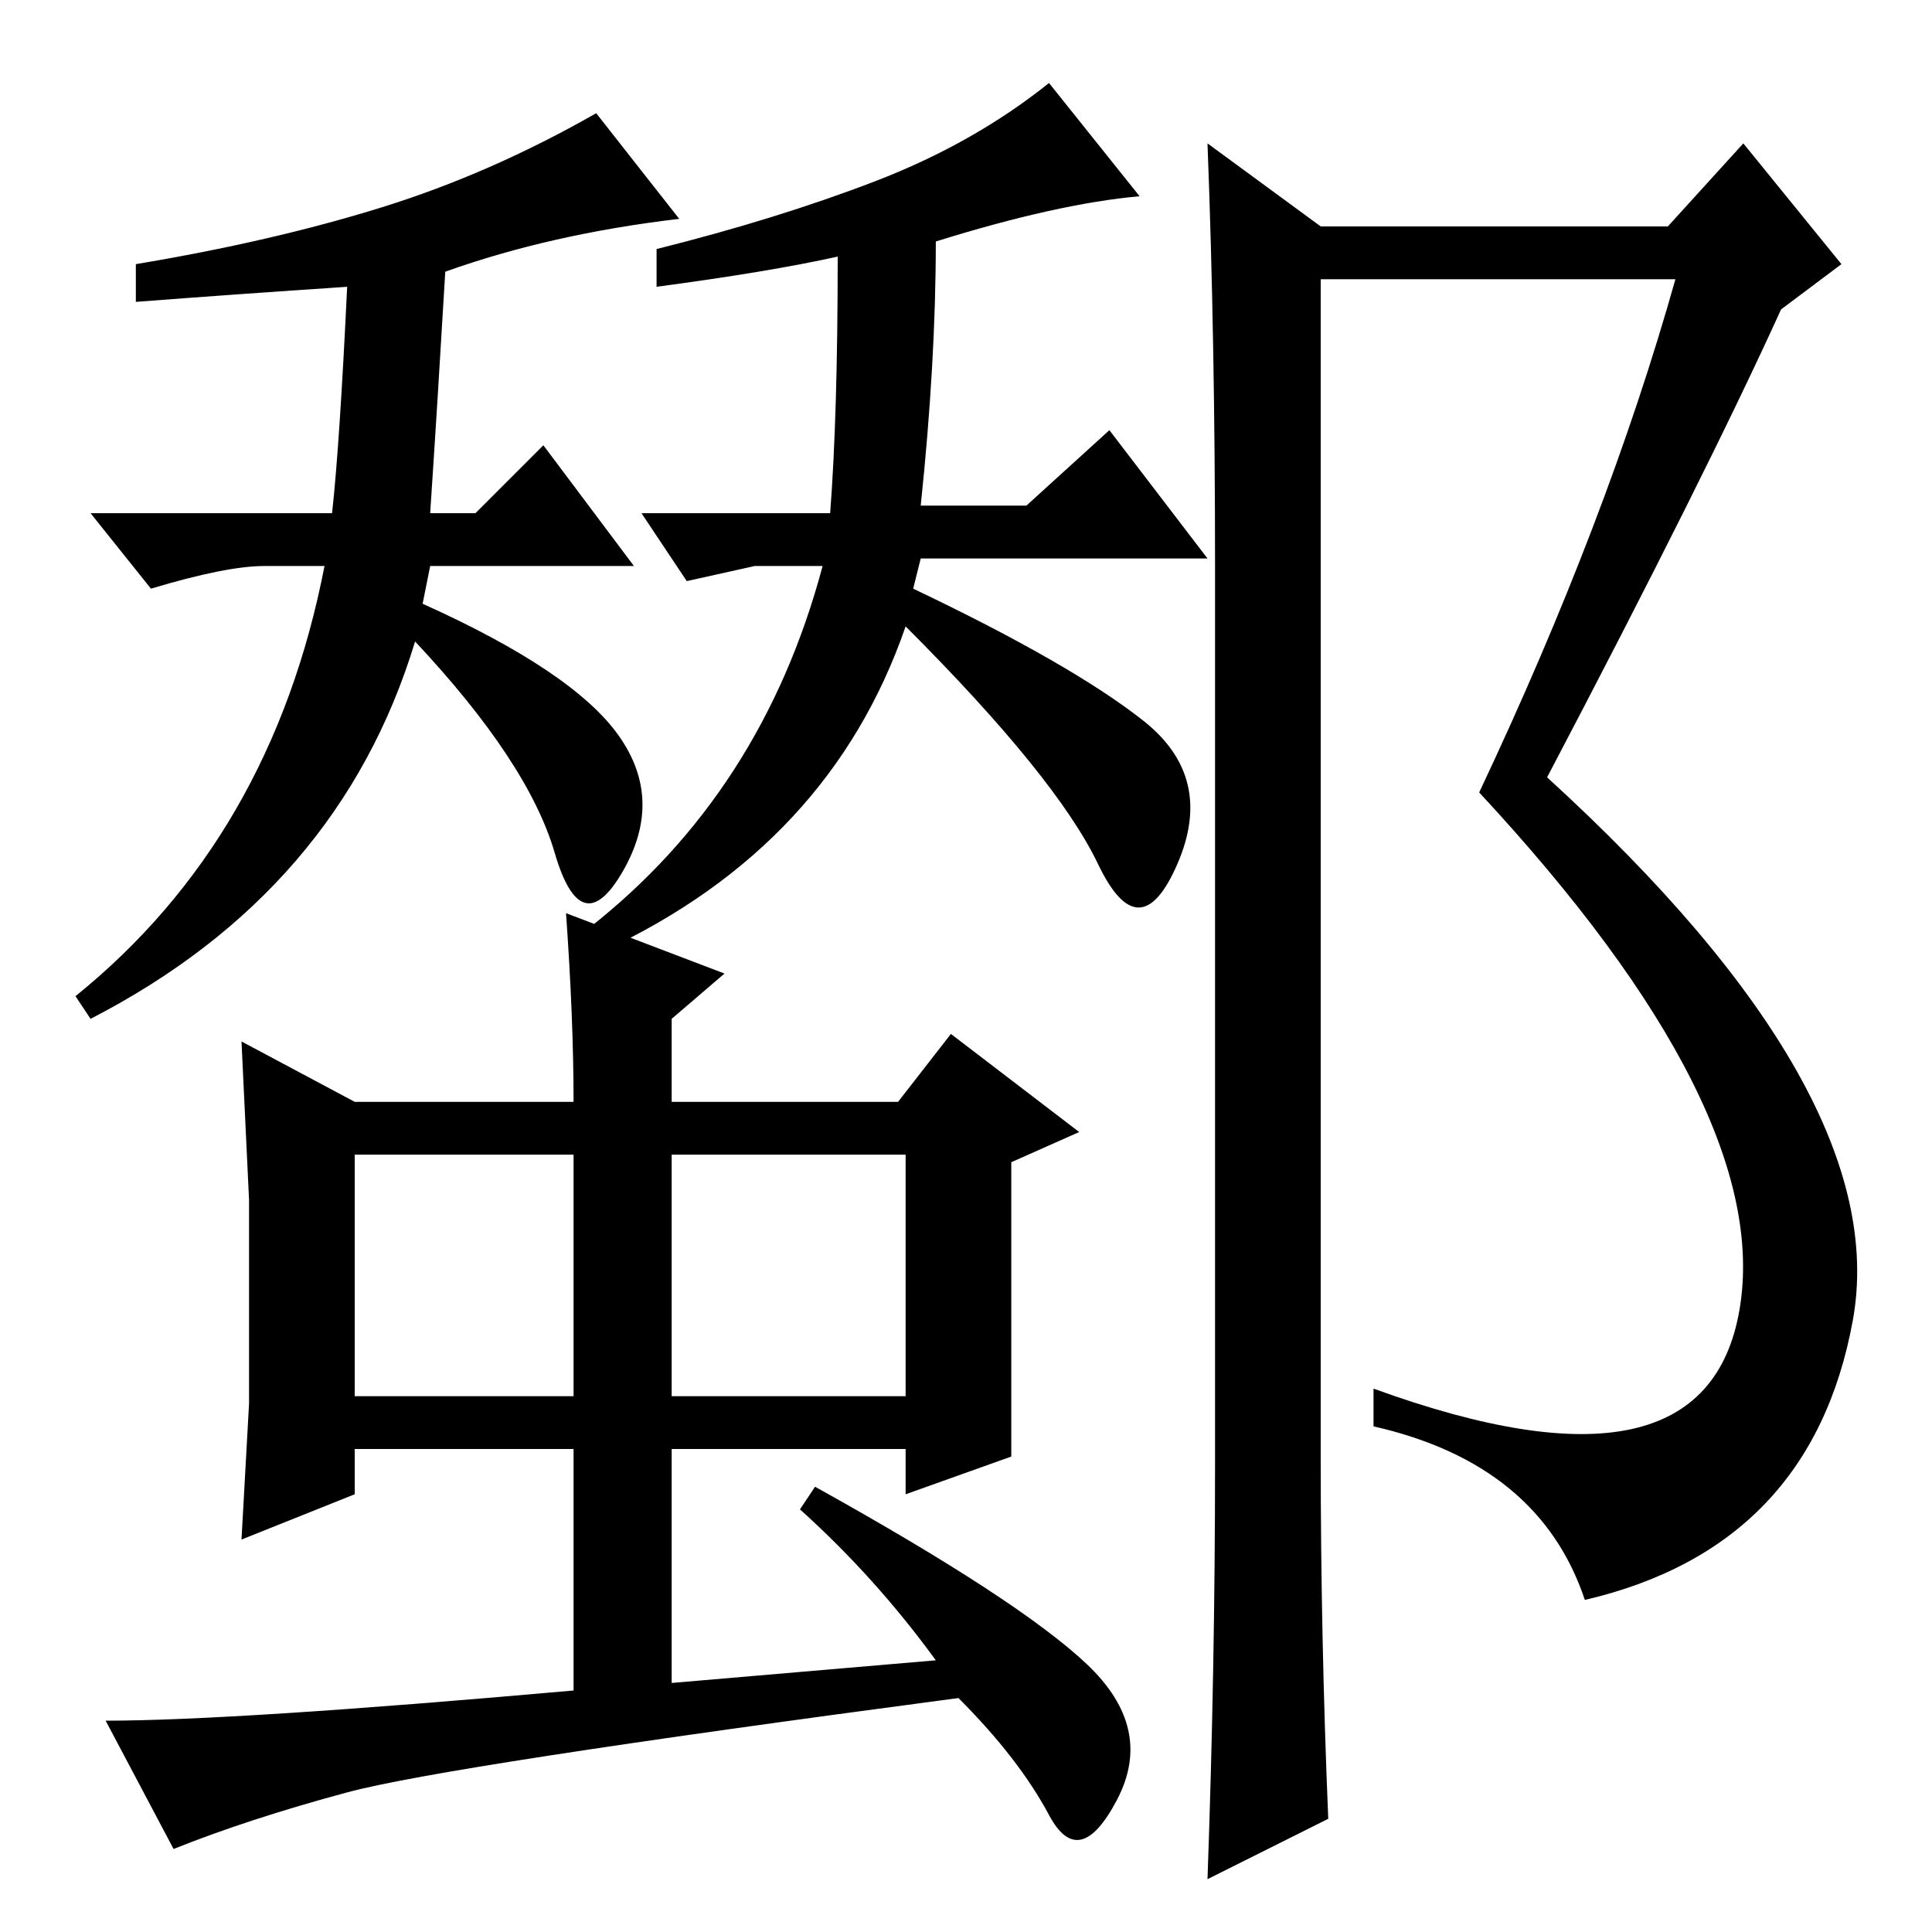 <?xml version="1.0" standalone="no"?>
<!DOCTYPE svg PUBLIC "-//W3C//DTD SVG 1.1//EN" "http://www.w3.org/Graphics/SVG/1.1/DTD/svg11.dtd" >
<svg xmlns="http://www.w3.org/2000/svg" xmlns:xlink="http://www.w3.org/1999/xlink" version="1.1" viewBox="0 -36 256 256">
  <g transform="matrix(1 0 0 -1 0 220)">
   <path fill="currentColor"
d="M57 188h6l9 9l12 -16h-27l-1 -5q20 -9 26 -17.5t0.5 -18t-9 2.5t-18.5 28q-10 -33 -43 -50l-2 3q26 21 33 57h-8q-5 0 -15 -3l-8 10h32q1 9 2 30q-15 -1 -28 -2v5q18 3 32.5 7.5t28.5 12.5l11 -14q-17 -2 -31 -7q-1 -17 -2 -32zM122 189h14l11 10l13 -17h-38l-1 -4
q21 -10 30.5 -17.5t4.5 -19t-10.5 0t-25.5 31.5q-10 -29 -40 -43l-2 3q23 18 31 48h-9l-9 -2l-6 9h25q1 13 1 34q-9 -2 -24 -4v5q16 4 29 9t23 13l12 -15q-11 -1 -27 -6q0 -16 -2 -35zM76 32v32h-29v-6l-15 -6l1 18v27l-1 21l15 -8h29q0 11 -1 25l21 -8l-7 -6v-11h30l7 9
l17 -13l-9 -4v-39l-14 -5v6h-31v-31l35 3q-8 11 -18 20l2 3q27 -15 36 -23.5t4 -18t-9 -2t-12 15.5q-68 -9 -81 -12.5t-23 -7.5l-9 17q17 0 62 4zM47 71h29v32h-29v-32zM89 71h31v32h-31v-32zM161 62v119q0 30 -1 56l15 -11h46l10 11l13 -16l-8 -6q-10 -22 -31 -62
q46 -42 40.5 -72t-35.5 -37q-6 18 -28 23v5q44 -16 48.5 10.5t-34.5 68.5q17 36 26 68h-47v-156q0 -24 1 -48l-16 -8q1 28 1 55z" />
  </g>

</svg>
